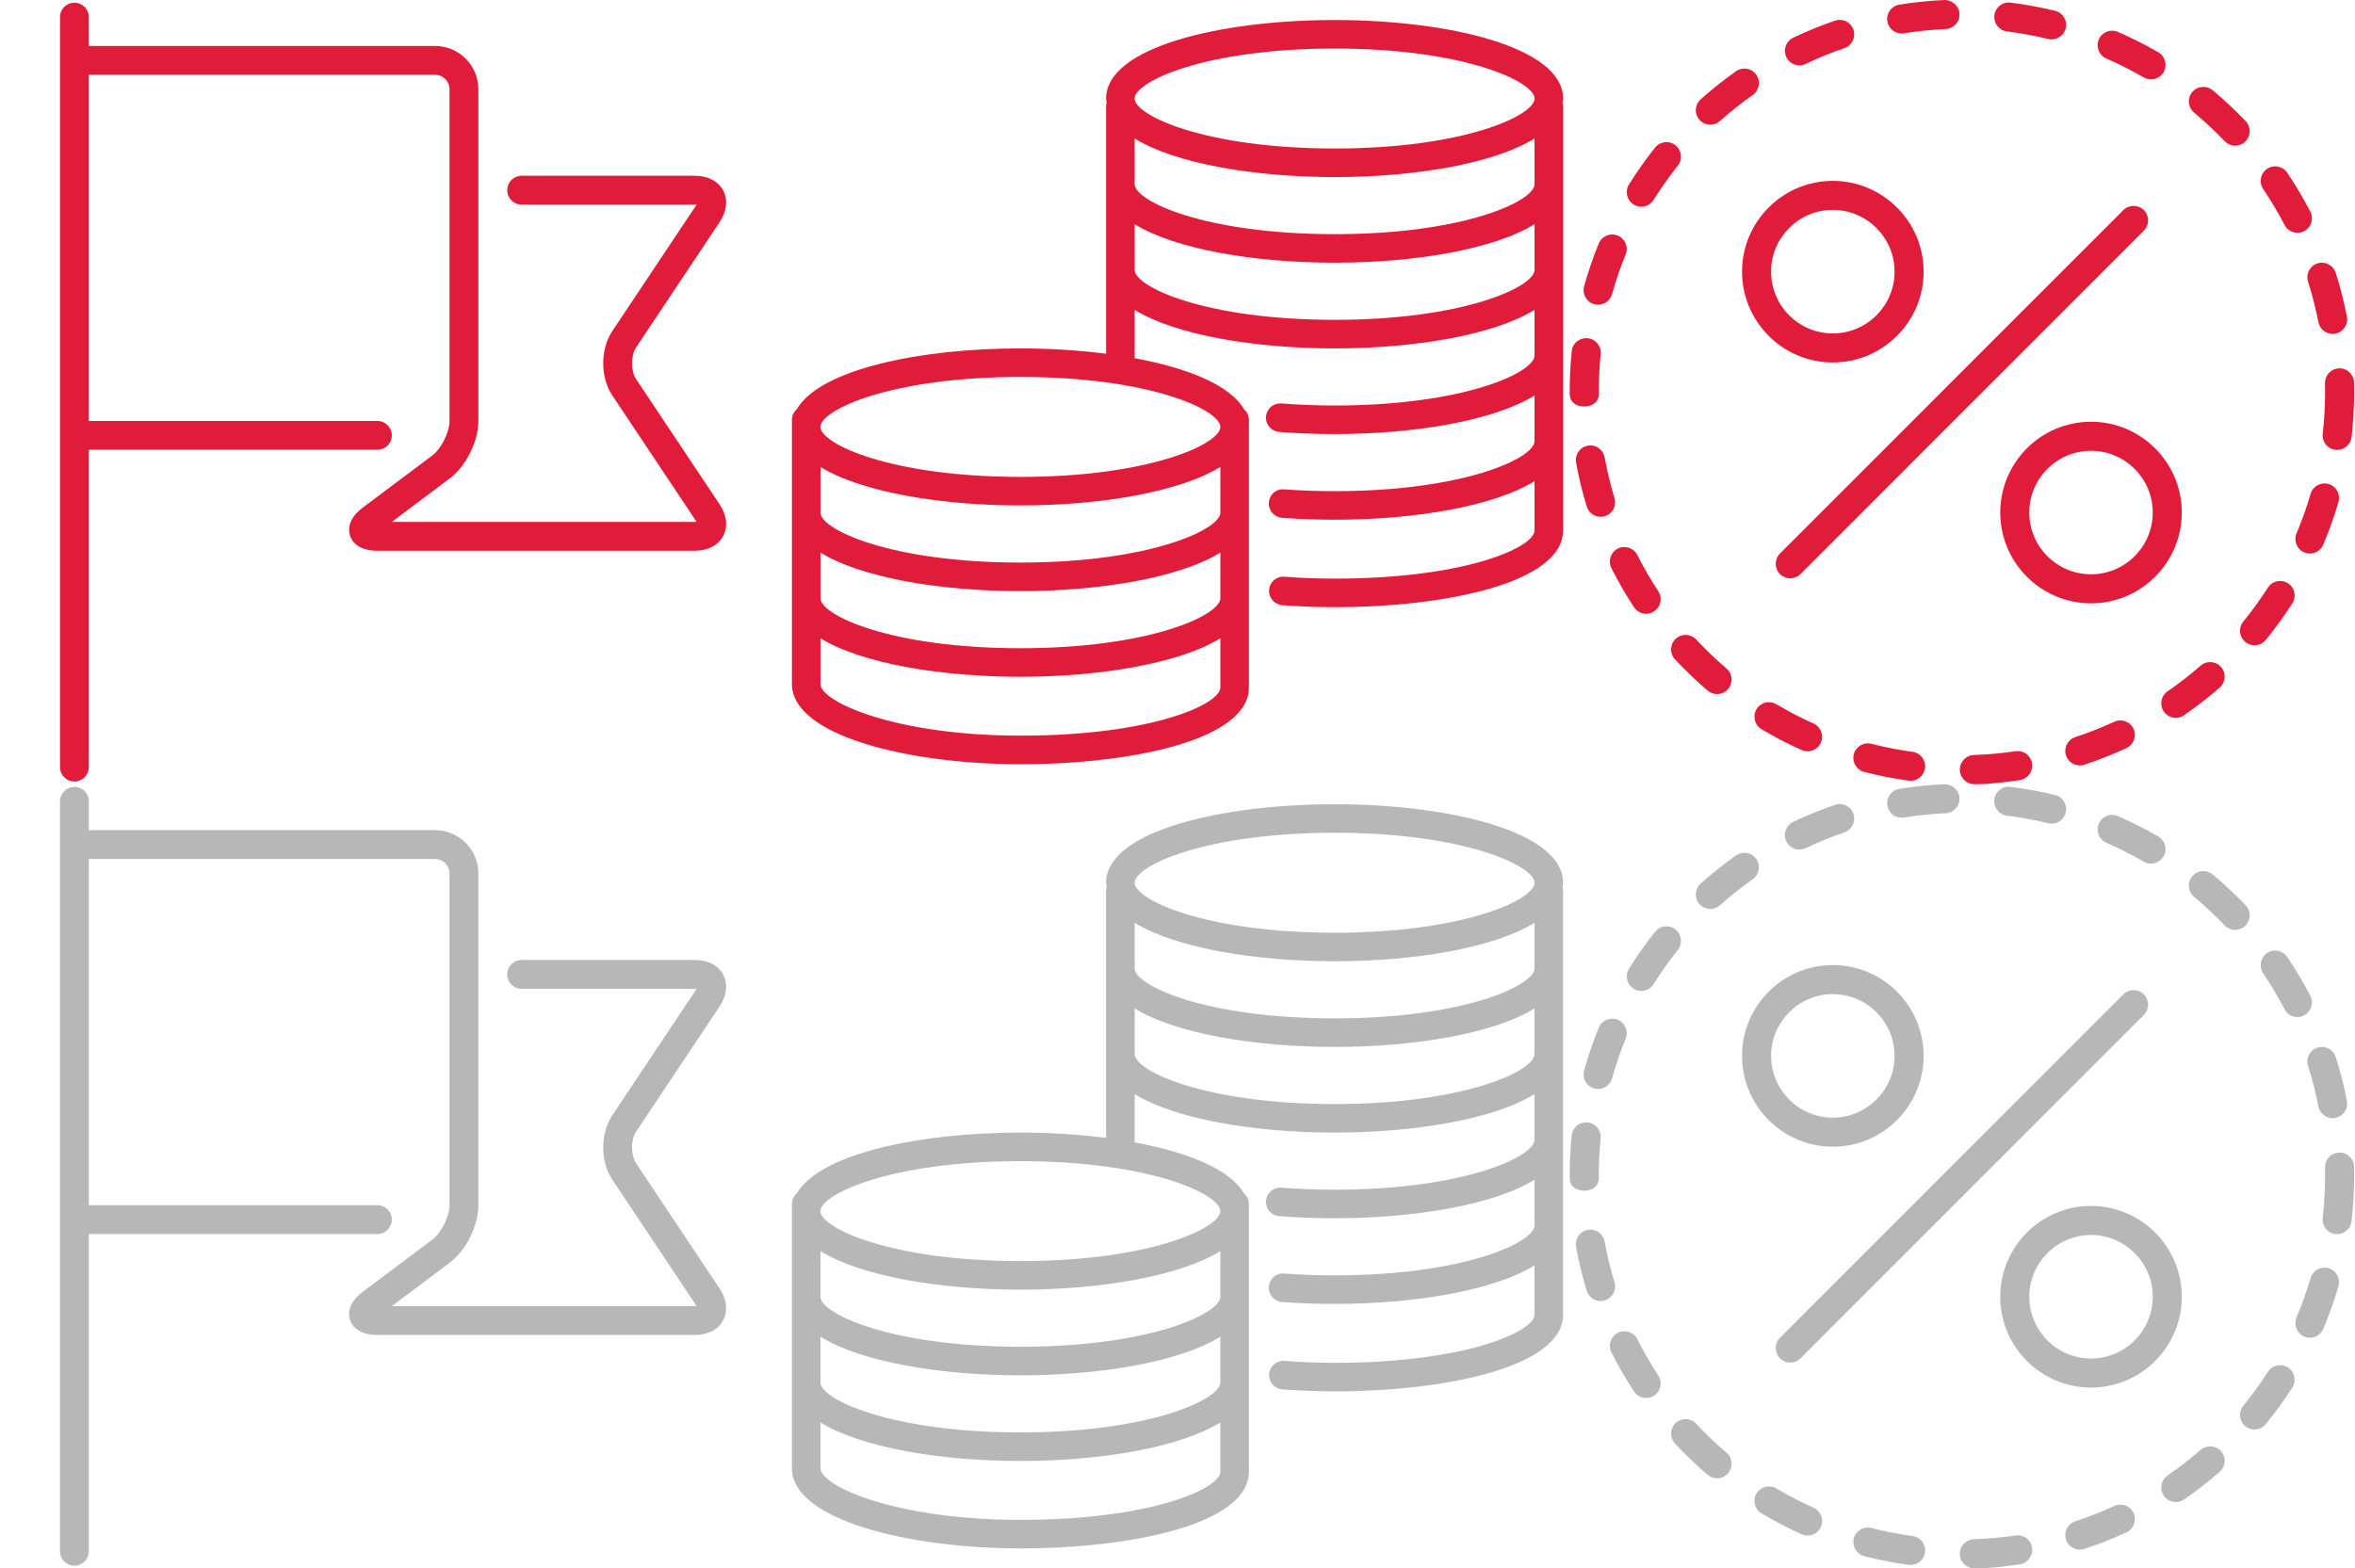 <?xml version="1.0" encoding="UTF-8"?>
<!DOCTYPE svg PUBLIC "-//W3C//DTD SVG 1.1//EN" "http://www.w3.org/Graphics/SVG/1.1/DTD/svg11.dtd">
<!-- Creator: CorelDRAW 2017 -->
<svg xmlns="http://www.w3.org/2000/svg" xml:space="preserve" width="680px" height="453px" version="1.1" style="shape-rendering:geometricPrecision; text-rendering:geometricPrecision; image-rendering:optimizeQuality; fill-rule:evenodd; clip-rule:evenodd"
viewBox="0 0 680 453.33"
 xmlns:xlink="http://www.w3.org/1999/xlink">
 <defs>
  <style type="text/css">
   <![CDATA[
    .fil1 {fill:#B7B7B7;fill-rule:nonzero}
    .fil0 {fill:#E11C3A;fill-rule:nonzero}
   ]]>
  </style>
 </defs>
 <g id="Слой_x0020_1">
  <path class="fil0" d="M385.39 92.44c-37.38,0 -57.77,-9.54 -57.77,-14.44l0 -13.2c11.88,7.34 34.91,11.13 57.77,11.13 22.87,0 45.9,-3.79 57.78,-11.13l0 13.2c0,4.9 -20.39,14.44 -57.78,14.44zm0 -78.41c37.39,0 57.78,9.55 57.78,14.45 0,4.9 -20.39,14.44 -57.78,14.44 -37.38,0 -57.77,-9.54 -57.77,-14.44 0,-4.9 20.39,-14.45 57.77,-14.45zm57.78 39.21c0,4.9 -20.39,14.44 -57.78,14.44 -37.38,0 -57.77,-9.54 -57.77,-14.44l0 -13.2c11.88,7.34 34.91,11.14 57.77,11.14 22.87,0 45.9,-3.8 57.78,-11.14l0 13.2zm-90.79 70.16c0,4.9 -20.39,14.44 -57.78,14.44 -37.38,0 -57.77,-9.54 -57.77,-14.44 0,-4.91 20.39,-14.45 57.77,-14.45 37.39,0 57.78,9.54 57.78,14.45zm-57.78 89.23c-35.84,0 -57.77,-9.68 -57.77,-14.95l0 -13.2c11.88,7.33 34.91,11.13 57.77,11.13 22.87,0 45.9,-3.8 57.78,-11.13l0 14.23c0,4.86 -19.85,13.92 -57.78,13.92zm57.78 -64.47c0,4.9 -20.39,14.44 -57.78,14.44 -37.38,0 -57.77,-9.54 -57.77,-14.44l0 -13.2c11.88,7.33 34.91,11.13 57.77,11.13 22.87,0 45.9,-3.8 57.78,-11.13l0 13.2zm0 24.76c0,4.9 -20.39,14.44 -57.78,14.44 -37.38,0 -57.77,-9.54 -57.77,-14.44l0 -13.2c11.88,7.33 34.91,11.13 57.77,11.13 22.87,0 45.9,-3.8 57.78,-11.13l0 13.2zm99.04 -144.44c0,-14.9 -33.22,-22.7 -66.03,-22.7 -32.81,0 -66.02,7.8 -66.02,22.7 0,0.42 0.12,0.81 0.17,1.22 -0.07,0.28 -0.17,0.54 -0.17,0.84l0 71.7c-7.91,-1.02 -16.35,-1.54 -24.77,-1.54 -28.8,0 -57.89,6 -64.58,17.55 -0.86,0.76 -1.44,1.84 -1.44,3.08l0 76.35c0,15.07 34.01,23.21 66.02,23.21 31.81,0 66.03,-6.94 66.03,-22.18l0 -77.38c0,-1.24 -0.57,-2.32 -1.44,-3.08 -4.03,-6.96 -16.23,-11.88 -31.57,-14.72l0 -13.97c11.88,7.34 34.91,11.14 57.77,11.14 22.87,0 45.9,-3.8 57.78,-11.14l0 13.2c0,4.9 -20.39,14.44 -57.78,14.44 -5.2,0 -10.37,-0.2 -15.37,-0.59 -2.31,-0.17 -4.26,1.53 -4.44,3.8 -0.18,2.27 1.52,4.26 3.79,4.44 5.22,0.4 10.61,0.61 16.02,0.61 22.87,0 45.9,-3.8 57.78,-11.14l0 13.2c0,4.9 -20.39,14.44 -57.78,14.44 -4.96,0 -9.87,-0.17 -14.58,-0.52 -2.37,-0.2 -4.25,1.53 -4.42,3.8 -0.17,2.28 1.53,4.25 3.8,4.42 4.93,0.37 10.04,0.56 15.2,0.56 22.87,0 45.9,-3.8 57.78,-11.14l0 14.23c0,4.86 -19.85,13.93 -57.78,13.93 -4.88,0 -9.75,-0.19 -14.49,-0.55 -2.33,-0.18 -4.25,1.52 -4.43,3.79 -0.18,2.28 1.52,4.26 3.8,4.44 4.94,0.38 10.03,0.57 15.12,0.57 31.8,0 66.03,-6.94 66.03,-22.18l0 -122.77c0,-0.3 -0.1,-0.56 -0.17,-0.84 0.05,-0.41 0.17,-0.8 0.17,-1.22z"/>
  <path class="fil0" d="M576.41 97.64l36.9 -36.91c1.64,-1.64 4.29,-1.64 5.93,0 1.64,1.65 1.64,4.3 0,5.94l-62.32 62.35 0 0 -36.89 36.91c-1.64,1.64 -4.3,1.64 -5.94,0 -1.64,-1.64 -1.64,-4.29 0,-5.94l62.32 -62.35 0 0zm-118.83 19.84c2.31,0 4.18,-1.28 4.16,-3.6l-0.01 -0.62c0,-3.64 0.18,-7.3 0.55,-10.86 0.24,-2.31 -1.44,-4.41 -3.75,-4.65 -2.31,-0.17 -4.36,1.36 -4.6,3.67 -0.4,3.84 -0.6,7.61 -0.6,11.53l0.01 1.02c0.02,2.31 1.9,3.51 4.2,3.51 0.01,0 0.02,0 0.04,0zm71.78 -21.11c-9.84,0 -17.84,-8.01 -17.84,-17.85 0,-9.84 8,-17.85 17.84,-17.85 9.84,0 17.84,8.01 17.84,17.85 0,9.84 -8,17.85 -17.84,17.85zm26.24 -17.85c0,-14.47 -11.77,-26.24 -26.24,-26.24 -14.46,0 -26.23,11.77 -26.23,26.24 0,14.47 11.77,26.25 26.23,26.25 14.47,0 26.24,-11.78 26.24,-26.25zm48.37 87.47c-9.84,0 -17.84,-8.01 -17.84,-17.85 0,-9.83 8,-17.84 17.84,-17.84 9.84,0 17.84,8.01 17.84,17.84 0,9.84 -8,17.85 -17.84,17.85zm26.23 -17.85c0,-14.47 -11.77,-26.24 -26.23,-26.24 -14.46,0 -26.23,11.77 -26.23,26.24 0,14.48 11.77,26.25 26.23,26.25 14.46,0 26.23,-11.77 26.23,-26.25zm-19.52 60.48c-3.65,1.68 -7.43,3.18 -11.25,4.43 -2.21,0.72 -3.41,3.1 -2.68,5.3 0.58,1.77 2.22,2.89 3.98,2.89 0.44,0 0.88,-0.07 1.31,-0.21 4.13,-1.36 8.22,-2.97 12.16,-4.79 2.11,-0.98 3.03,-3.48 2.05,-5.58 -0.97,-2.1 -3.47,-3.03 -5.57,-2.04zm-58.27 8.69c-4.01,-0.55 -8,-1.33 -11.88,-2.33 -2.23,-0.56 -4.53,0.78 -5.11,3.03 -0.57,2.24 0.78,4.53 3.02,5.11 4.2,1.08 8.51,1.92 12.83,2.51 0.2,0.02 0.39,0.04 0.58,0.04 2.06,0 3.87,-1.54 4.15,-3.64 0.31,-2.3 -1.3,-4.41 -3.59,-4.72zm29.77 -0.18c-3.98,0.59 -8.04,0.96 -12.06,1.09 -2.32,0.08 -4.13,2.04 -4.06,4.35 0.08,2.27 1.94,4.1 4.19,4.1 0.05,0 0.1,0 0.15,0 4.34,0 8.72,-0.57 13.01,-1.2 2.29,-0.34 3.87,-2.5 3.53,-4.8 -0.34,-2.29 -2.42,-3.86 -4.76,-3.54zm-58.39 -8c-3.66,-1.64 -7.27,-3.53 -10.74,-5.58 -1.99,-1.19 -4.57,-0.53 -5.75,1.46 -1.19,1.99 -0.53,4.57 1.46,5.76 3.74,2.22 7.64,4.25 11.6,6.02 0.56,0.26 1.14,0.37 1.71,0.37 1.61,0 3.14,-0.92 3.84,-2.48 0.95,-2.11 0,-4.6 -2.12,-5.55zm137.09 -40.55c-1.96,-1.26 -4.55,-0.68 -5.8,1.27 -2.18,3.4 -4.57,6.69 -7.11,9.8 -1.46,1.79 -1.2,4.44 0.6,5.91 0.77,0.63 1.72,0.95 2.65,0.95 1.22,0 2.42,-0.52 3.25,-1.54 2.74,-3.36 5.33,-6.91 7.68,-10.58 1.25,-1.96 0.68,-4.56 -1.27,-5.81zm-37.47 -153.47c-3.75,-2.18 -7.68,-4.16 -11.67,-5.89 -2.12,-0.94 -4.6,0.05 -5.52,2.18 -0.92,2.13 0.05,4.6 2.18,5.52 3.69,1.61 7.33,3.44 10.8,5.46 0.66,0.38 1.39,0.56 2.1,0.56 1.45,0 2.86,-0.74 3.64,-2.09 1.16,-2.01 0.48,-4.58 -1.53,-5.74zm56.56 95.46c-0.05,-2.32 -2.04,-4.22 -4.29,-4.1 -2.33,0.06 -4.16,1.99 -4.1,4.3 0.02,0.84 0.02,1.67 0.02,2.51 0,4.05 -0.23,8.12 -0.68,12.09 -0.27,2.31 1.38,4.39 3.69,4.65 0.16,0.02 0.32,0.03 0.48,0.03 2.1,0 3.92,-1.58 4.16,-3.72 0.5,-4.29 0.75,-8.68 0.75,-13.05 0,-0.9 -0.01,-1.81 -0.03,-2.71zm-172.74 -88.98c-1.34,-1.89 -3.95,-2.34 -5.85,-1 -3.55,2.51 -7,5.25 -10.22,8.13 -1.72,1.55 -1.88,4.21 -0.33,5.93 0.83,0.93 1.98,1.4 3.13,1.4 1,0 2,-0.35 2.8,-1.07 2.98,-2.67 6.17,-5.21 9.47,-7.53 1.89,-1.34 2.34,-3.96 1,-5.86zm141.43 13.42c-3,-3.15 -6.21,-6.15 -9.55,-8.93 -1.78,-1.48 -4.44,-1.24 -5.91,0.54 -1.48,1.79 -1.24,4.44 0.54,5.92 3.09,2.57 6.06,5.35 8.84,8.27 0.83,0.86 1.93,1.3 3.04,1.3 1.04,0 2.09,-0.39 2.9,-1.16 1.67,-1.6 1.74,-4.26 0.14,-5.94zm-13.02 157.39c-3.04,2.66 -6.26,5.16 -9.56,7.42 -1.91,1.32 -2.39,3.93 -1.08,5.84 0.82,1.19 2.13,1.83 3.47,1.83 0.82,0 1.64,-0.24 2.37,-0.74 3.56,-2.45 7.03,-5.15 10.32,-8.02 1.74,-1.52 1.92,-4.17 0.4,-5.92 -1.53,-1.75 -4.18,-1.93 -5.92,-0.41zm36.98 -52.5c-2.24,-0.65 -4.56,0.63 -5.21,2.86 -1.12,3.84 -2.49,7.68 -4.06,11.4 -0.9,2.14 0.09,4.6 2.23,5.5 0.53,0.23 1.09,0.33 1.63,0.33 1.64,0 3.19,-0.96 3.87,-2.56 1.7,-4.01 3.18,-8.17 4.39,-12.32 0.65,-2.23 -0.63,-4.56 -2.85,-5.21zm-182.73 44.94c-1.59,-1.69 -4.24,-1.79 -5.94,-0.2 -1.69,1.58 -1.78,4.24 -0.2,5.94 2.97,3.17 6.14,6.22 9.44,9.03 0.79,0.67 1.76,1 2.72,1 1.19,0 2.37,-0.5 3.19,-1.48 1.51,-1.76 1.3,-4.41 -0.47,-5.92 -3.05,-2.6 -5.99,-5.42 -8.74,-8.37zm89.8 -175.75c4.01,0.5 8.02,1.23 11.9,2.19 0.33,0.08 0.66,0.11 1,0.11 1.88,0 3.6,-1.28 4.07,-3.2 0.55,-2.25 -0.83,-4.52 -3.08,-5.07 -4.2,-1.03 -8.52,-1.82 -12.86,-2.36 -2.31,-0.32 -4.4,1.35 -4.68,3.65 -0.29,2.3 1.35,4.4 3.65,4.68zm86.99 72.31c1.22,3.83 2.22,7.77 2.99,11.72 0.39,2.01 2.15,3.4 4.12,3.4 0.27,0 0.53,-0.02 0.8,-0.07 2.28,-0.45 3.76,-2.65 3.32,-4.93 -0.82,-4.27 -1.91,-8.53 -3.23,-12.66 -0.71,-2.22 -3.07,-3.44 -5.27,-2.73 -2.21,0.7 -3.43,3.07 -2.73,5.27zm-146.97 -62.51c0.61,0 1.22,-0.13 1.8,-0.4 3.63,-1.74 7.4,-3.28 11.2,-4.57 2.19,-0.75 3.36,-3.14 2.61,-5.34 -0.74,-2.19 -3.14,-3.37 -5.32,-2.61 -4.11,1.4 -8.18,3.06 -12.1,4.94 -2.09,1 -2.98,3.5 -1.98,5.6 0.72,1.5 2.22,2.38 3.79,2.38zm140.18 46.13c0.74,1.45 2.2,2.27 3.73,2.27 0.64,0 1.31,-0.15 1.92,-0.47 2.06,-1.07 2.86,-3.6 1.79,-5.66 -1.98,-3.85 -4.23,-7.63 -6.66,-11.24 -1.3,-1.92 -3.91,-2.42 -5.83,-1.13 -1.92,1.3 -2.43,3.91 -1.13,5.83 2.25,3.34 4.33,6.84 6.18,10.4zm-110.64 -55.34c0.22,0 0.44,-0.02 0.67,-0.06 3.97,-0.63 8.02,-1.04 12.04,-1.23 2.31,-0.1 4.11,-2.06 4.01,-4.38 -0.1,-2.32 -2.21,-4.08 -4.38,-4.01 -4.34,0.2 -8.72,0.65 -13,1.33 -2.29,0.37 -3.85,2.52 -3.48,4.81 0.32,2.07 2.11,3.54 4.14,3.54zm-77.45 49.43c0.69,0.43 1.46,0.64 2.22,0.64 1.4,0 2.77,-0.7 3.56,-1.98 2.14,-3.42 4.49,-6.75 6.99,-9.88 1.44,-1.81 1.15,-4.45 -0.66,-5.9 -1.81,-1.45 -4.45,-1.15 -5.9,0.66 -2.71,3.39 -5.24,6.98 -7.55,10.67 -1.23,1.97 -0.63,4.56 1.34,5.79zm1.08 101.32c-1.05,-2.08 -3.58,-2.91 -5.64,-1.87 -2.07,1.04 -2.91,3.57 -1.86,5.64 1.95,3.88 4.14,7.68 6.53,11.31 0.81,1.23 2.15,1.9 3.51,1.9 0.79,0 1.6,-0.23 2.31,-0.7 1.93,-1.27 2.47,-3.87 1.2,-5.81 -2.21,-3.36 -4.25,-6.89 -6.05,-10.47zm-6.61 -16.47c-1.16,-3.83 -2.12,-7.79 -2.85,-11.76 -0.41,-2.29 -2.6,-3.82 -4.88,-3.38 -2.28,0.41 -3.79,2.6 -3.37,4.88 0.77,4.29 1.81,8.57 3.08,12.71 0.55,1.8 2.21,2.97 4.01,2.97 0.41,0 0.82,-0.06 1.23,-0.18 2.21,-0.68 3.46,-3.03 2.78,-5.24zm-5.86 -56.03c0.37,0.1 0.75,0.15 1.13,0.15 1.83,0 3.52,-1.21 4.03,-3.07 1.09,-3.87 2.4,-7.73 3.93,-11.45 0.88,-2.15 -0.16,-4.6 -2.3,-5.48 -2.13,-0.88 -4.6,0.15 -5.48,2.3 -1.64,4.02 -3.06,8.19 -4.23,12.37 -0.62,2.24 0.68,4.55 2.92,5.18z"/>
  <path class="fil0" d="M183.59 109.62c-1.62,-2.42 -1.62,-6.83 0,-9.25l24.1 -36.15c2.09,-3.14 2.46,-6.48 1.03,-9.18 -1.45,-2.69 -4.44,-4.24 -8.21,-4.24l-50.03 0c-2.3,0 -4.16,1.87 -4.16,4.17 0,2.3 1.86,4.17 4.16,4.17l50.03 0c0.19,0 0.36,0.01 0.5,0.03 -0.07,0.12 -0.15,0.27 -0.26,0.42l-24.1 36.16c-3.46,5.18 -3.46,13.31 0,18.5l24.1 36.15c0.11,0.15 0.19,0.3 0.26,0.43 -0.14,0.01 -0.31,0.02 -0.5,0.02l-87.54 0 16.68 -12.51c4.75,-3.56 8.33,-10.73 8.33,-16.67l0 -95.88c0,-6.89 -5.61,-12.5 -12.51,-12.5l-100.05 0 0 -8.34c0,-2.3 -1.86,-4.17 -4.16,-4.17 -2.31,0 -4.17,1.87 -4.17,4.17l0 216.77c0,2.3 1.86,4.17 4.17,4.17 2.3,0 4.16,-1.87 4.16,-4.17l0 -91.71 83.38 0c2.3,0 4.17,-1.87 4.17,-4.17 0,-2.3 -1.87,-4.17 -4.17,-4.17l-83.38 0 0 -100.05 100.05 0c2.3,0 4.17,1.87 4.17,4.17l0 95.88c0,3.27 -2.38,8.04 -5,10.01l-20.02 15c-4.48,3.37 -4.25,6.58 -3.71,8.19 0.54,1.61 2.28,4.32 7.89,4.32l91.71 0c3.77,0 6.76,-1.55 8.21,-4.24 1.43,-2.7 1.06,-6.04 -1.03,-9.18l-24.1 -36.15z"/>
  <path class="fil1" d="M385.39 319.11c-37.38,0 -57.77,-9.54 -57.77,-14.44l0 -13.2c11.88,7.34 34.91,11.13 57.77,11.13 22.87,0 45.9,-3.79 57.78,-11.13l0 13.2c0,4.9 -20.39,14.44 -57.78,14.44zm0 -78.41c37.39,0 57.78,9.55 57.78,14.45 0,4.9 -20.39,14.44 -57.78,14.44 -37.38,0 -57.77,-9.54 -57.77,-14.44 0,-4.9 20.39,-14.45 57.77,-14.45zm57.78 39.21c0,4.9 -20.39,14.44 -57.78,14.44 -37.38,0 -57.77,-9.54 -57.77,-14.44l0 -13.2c11.88,7.34 34.91,11.13 57.77,11.13 22.87,0 45.9,-3.79 57.78,-11.13l0 13.2zm-90.79 70.15c0,4.9 -20.39,14.44 -57.78,14.44 -37.38,0 -57.77,-9.54 -57.77,-14.44 0,-4.9 20.39,-14.44 57.77,-14.44 37.39,0 57.78,9.54 57.78,14.44zm-57.78 89.24c-35.84,0 -57.77,-9.69 -57.77,-14.96l0 -13.2c11.88,7.34 34.91,11.14 57.77,11.14 22.87,0 45.9,-3.8 57.78,-11.14l0 14.23c0,4.86 -19.85,13.93 -57.78,13.93zm57.78 -64.48c0,4.9 -20.39,14.44 -57.78,14.44 -37.38,0 -57.77,-9.54 -57.77,-14.44l0 -13.2c11.88,7.34 34.91,11.14 57.77,11.14 22.87,0 45.9,-3.8 57.78,-11.14l0 13.2zm0 24.77c0,4.89 -20.39,14.43 -57.78,14.43 -37.38,0 -57.77,-9.54 -57.77,-14.43l0 -13.21c11.88,7.34 34.91,11.14 57.77,11.14 22.87,0 45.9,-3.8 57.78,-11.14l0 13.21zm99.04 -144.44c0,-14.9 -33.22,-22.7 -66.03,-22.7 -32.81,0 -66.02,7.8 -66.02,22.7 0,0.42 0.12,0.8 0.17,1.21 -0.07,0.28 -0.17,0.55 -0.17,0.85l0 71.69c-7.91,-1.01 -16.35,-1.54 -24.77,-1.54 -28.8,0 -57.89,6.01 -64.58,17.56 -0.86,0.76 -1.44,1.83 -1.44,3.08l0 76.34c0,15.08 34.01,23.21 66.02,23.21 31.81,0 66.03,-6.94 66.03,-22.18l0 -77.37c0,-1.25 -0.57,-2.32 -1.44,-3.08 -4.03,-6.96 -16.23,-11.89 -31.57,-14.72l0 -13.97c11.88,7.34 34.91,11.13 57.77,11.13 22.87,0 45.9,-3.79 57.78,-11.13l0 13.2c0,4.9 -20.39,14.44 -57.78,14.44 -5.2,0 -10.37,-0.2 -15.37,-0.59 -2.31,-0.17 -4.26,1.53 -4.44,3.79 -0.18,2.28 1.52,4.27 3.79,4.44 5.22,0.41 10.61,0.61 16.02,0.61 22.87,0 45.9,-3.79 57.78,-11.13l0 13.2c0,4.9 -20.39,14.44 -57.78,14.44 -4.96,0 -9.87,-0.18 -14.58,-0.53 -2.37,-0.2 -4.25,1.54 -4.42,3.81 -0.17,2.27 1.53,4.25 3.8,4.42 4.93,0.37 10.04,0.55 15.2,0.55 22.87,0 45.9,-3.79 57.78,-11.13l0 14.23c0,4.86 -19.85,13.93 -57.78,13.93 -4.88,0 -9.75,-0.19 -14.49,-0.56 -2.33,-0.17 -4.25,1.53 -4.43,3.8 -0.18,2.27 1.52,4.25 3.8,4.43 4.94,0.39 10.03,0.58 15.12,0.58 31.8,0 66.03,-6.94 66.03,-22.18l0 -122.77c0,-0.3 -0.1,-0.57 -0.17,-0.85 0.05,-0.41 0.17,-0.79 0.17,-1.21z"/>
  <path class="fil1" d="M576.41 324.31l36.9 -36.91c1.64,-1.64 4.29,-1.64 5.93,0 1.64,1.64 1.64,4.3 0,5.94l-62.32 62.35 0 0 -36.89 36.91c-1.64,1.64 -4.3,1.64 -5.94,0 -1.64,-1.64 -1.64,-4.3 0,-5.94l62.32 -62.35 0 0zm-118.83 19.84c2.31,0 4.18,-1.28 4.16,-3.6l-0.01 -0.62c0,-3.64 0.18,-7.31 0.55,-10.86 0.24,-2.31 -1.44,-4.42 -3.75,-4.65 -2.31,-0.17 -4.36,1.36 -4.6,3.66 -0.4,3.85 -0.6,7.62 -0.6,11.54l0.01 1.02c0.02,2.31 1.9,3.51 4.2,3.51 0.01,0 0.02,0 0.04,0zm71.78 -21.11c-9.84,0 -17.84,-8.01 -17.84,-17.85 0,-9.84 8,-17.85 17.84,-17.85 9.84,0 17.84,8.01 17.84,17.85 0,9.84 -8,17.85 -17.84,17.85zm26.24 -17.85c0,-14.47 -11.77,-26.25 -26.24,-26.25 -14.46,0 -26.23,11.78 -26.23,26.25 0,14.47 11.77,26.25 26.23,26.25 14.47,0 26.24,-11.78 26.24,-26.25zm48.37 87.47c-9.84,0 -17.84,-8.01 -17.84,-17.85 0,-9.84 8,-17.85 17.84,-17.85 9.84,0 17.84,8.01 17.84,17.85 0,9.84 -8,17.85 -17.84,17.85zm26.23 -17.85c0,-14.47 -11.77,-26.25 -26.23,-26.25 -14.46,0 -26.23,11.78 -26.23,26.25 0,14.47 11.77,26.25 26.23,26.25 14.46,0 26.23,-11.78 26.23,-26.25zm-19.52 60.47c-3.65,1.69 -7.43,3.18 -11.25,4.44 -2.21,0.72 -3.41,3.09 -2.68,5.3 0.58,1.77 2.22,2.89 3.98,2.89 0.44,0 0.88,-0.07 1.31,-0.21 4.13,-1.36 8.22,-2.97 12.16,-4.79 2.11,-0.98 3.03,-3.48 2.05,-5.58 -0.97,-2.11 -3.47,-3.03 -5.57,-2.05zm-58.27 8.69c-4.01,-0.54 -8,-1.32 -11.88,-2.32 -2.23,-0.57 -4.53,0.77 -5.11,3.02 -0.57,2.25 0.78,4.54 3.02,5.11 4.2,1.08 8.51,1.93 12.83,2.52 0.2,0.02 0.39,0.03 0.58,0.03 2.06,0 3.87,-1.53 4.15,-3.63 0.31,-2.3 -1.3,-4.42 -3.59,-4.73zm29.77 -0.17c-3.98,0.59 -8.04,0.96 -12.06,1.09 -2.32,0.08 -4.13,2.03 -4.06,4.35 0.08,2.27 1.94,4.09 4.19,4.09 0.05,0 0.1,0 0.15,0 4.34,0 8.72,-0.56 13.01,-1.19 2.29,-0.34 3.87,-2.51 3.53,-4.8 -0.34,-2.29 -2.42,-3.86 -4.76,-3.54zm-58.39 -8c-3.66,-1.64 -7.27,-3.53 -10.74,-5.59 -1.99,-1.19 -4.57,-0.52 -5.75,1.47 -1.19,1.99 -0.53,4.57 1.46,5.75 3.74,2.23 7.64,4.26 11.6,6.03 0.56,0.25 1.14,0.37 1.71,0.37 1.61,0 3.14,-0.92 3.84,-2.48 0.95,-2.12 0,-4.6 -2.12,-5.55zm137.09 -40.55c-1.96,-1.26 -4.55,-0.69 -5.8,1.27 -2.18,3.4 -4.57,6.69 -7.11,9.8 -1.46,1.79 -1.2,4.44 0.6,5.91 0.77,0.63 1.72,0.95 2.65,0.95 1.22,0 2.42,-0.53 3.25,-1.55 2.74,-3.35 5.33,-6.91 7.68,-10.58 1.25,-1.95 0.68,-4.55 -1.27,-5.8zm-37.47 -153.47c-3.75,-2.18 -7.68,-4.16 -11.67,-5.89 -2.12,-0.94 -4.6,0.05 -5.52,2.18 -0.92,2.12 0.05,4.6 2.18,5.52 3.69,1.61 7.33,3.44 10.8,5.46 0.66,0.38 1.39,0.56 2.1,0.56 1.45,0 2.86,-0.75 3.64,-2.09 1.16,-2.01 0.48,-4.58 -1.53,-5.74zm56.56 95.46c-0.05,-2.32 -2.04,-4.23 -4.29,-4.1 -2.33,0.06 -4.16,1.98 -4.1,4.3 0.02,0.84 0.02,1.67 0.02,2.51 0,4.05 -0.23,8.11 -0.68,12.09 -0.27,2.3 1.38,4.39 3.69,4.65 0.16,0.02 0.32,0.03 0.48,0.03 2.1,0 3.92,-1.58 4.16,-3.72 0.5,-4.3 0.75,-8.69 0.75,-13.05 0,-0.91 -0.01,-1.81 -0.03,-2.71zm-172.74 -88.98c-1.34,-1.89 -3.95,-2.35 -5.85,-1 -3.55,2.5 -7,5.25 -10.22,8.13 -1.72,1.55 -1.88,4.2 -0.33,5.93 0.83,0.93 1.98,1.4 3.13,1.4 1,0 2,-0.35 2.8,-1.07 2.98,-2.67 6.17,-5.21 9.47,-7.54 1.89,-1.34 2.34,-3.96 1,-5.85zm141.43 13.41c-3,-3.14 -6.21,-6.14 -9.55,-8.92 -1.78,-1.48 -4.44,-1.24 -5.91,0.54 -1.48,1.79 -1.24,4.43 0.54,5.91 3.09,2.58 6.06,5.36 8.84,8.27 0.83,0.87 1.93,1.31 3.04,1.31 1.04,0 2.09,-0.39 2.9,-1.17 1.67,-1.6 1.74,-4.26 0.14,-5.94zm-13.02 157.4c-3.04,2.66 -6.26,5.15 -9.56,7.42 -1.91,1.32 -2.39,3.93 -1.08,5.84 0.82,1.19 2.13,1.82 3.47,1.82 0.82,0 1.64,-0.24 2.37,-0.73 3.56,-2.46 7.03,-5.15 10.32,-8.02 1.74,-1.53 1.92,-4.18 0.4,-5.92 -1.53,-1.75 -4.18,-1.93 -5.92,-0.41zm36.98 -52.5c-2.24,-0.65 -4.56,0.62 -5.21,2.85 -1.12,3.85 -2.49,7.69 -4.06,11.4 -0.9,2.14 0.09,4.61 2.23,5.51 0.53,0.23 1.09,0.33 1.63,0.33 1.64,0 3.19,-0.96 3.87,-2.56 1.7,-4.02 3.18,-8.17 4.39,-12.33 0.65,-2.22 -0.63,-4.55 -2.85,-5.2zm-182.73 44.94c-1.59,-1.69 -4.24,-1.79 -5.94,-0.21 -1.69,1.59 -1.78,4.25 -0.2,5.94 2.97,3.18 6.14,6.22 9.44,9.03 0.79,0.68 1.76,1.01 2.72,1.01 1.19,0 2.37,-0.5 3.19,-1.48 1.51,-1.77 1.3,-4.41 -0.47,-5.92 -3.05,-2.6 -5.99,-5.42 -8.74,-8.37zm89.8 -175.75c4.01,0.5 8.02,1.23 11.9,2.18 0.33,0.08 0.66,0.12 1,0.12 1.88,0 3.6,-1.28 4.07,-3.2 0.55,-2.25 -0.83,-4.53 -3.08,-5.08 -4.2,-1.03 -8.52,-1.82 -12.86,-2.35 -2.31,-0.32 -4.4,1.35 -4.68,3.65 -0.29,2.3 1.35,4.4 3.65,4.68zm86.99 72.31c1.22,3.82 2.22,7.77 2.99,11.72 0.39,2.01 2.15,3.4 4.12,3.4 0.27,0 0.53,-0.02 0.8,-0.08 2.28,-0.44 3.76,-2.64 3.32,-4.92 -0.82,-4.27 -1.91,-8.53 -3.23,-12.66 -0.71,-2.22 -3.07,-3.44 -5.27,-2.73 -2.21,0.7 -3.43,3.06 -2.73,5.27zm-146.97 -62.51c0.61,0 1.22,-0.13 1.8,-0.41 3.63,-1.73 7.4,-3.27 11.2,-4.57 2.19,-0.74 3.36,-3.13 2.61,-5.33 -0.74,-2.19 -3.14,-3.37 -5.32,-2.62 -4.11,1.4 -8.18,3.07 -12.1,4.94 -2.09,1 -2.98,3.51 -1.98,5.6 0.72,1.51 2.22,2.39 3.79,2.39zm140.18 46.13c0.74,1.45 2.2,2.27 3.73,2.27 0.64,0 1.31,-0.15 1.92,-0.47 2.06,-1.07 2.86,-3.6 1.79,-5.66 -1.98,-3.85 -4.23,-7.63 -6.66,-11.24 -1.3,-1.92 -3.91,-2.43 -5.83,-1.13 -1.92,1.3 -2.43,3.91 -1.13,5.83 2.25,3.34 4.33,6.84 6.18,10.4zm-110.64 -55.35c0.22,0 0.44,-0.01 0.67,-0.05 3.97,-0.64 8.02,-1.05 12.04,-1.23 2.31,-0.1 4.11,-2.06 4.01,-4.38 -0.1,-2.32 -2.21,-4.09 -4.38,-4.01 -4.34,0.2 -8.72,0.64 -13,1.33 -2.29,0.36 -3.85,2.51 -3.48,4.81 0.32,2.06 2.11,3.53 4.14,3.53zm-77.45 49.44c0.69,0.43 1.46,0.63 2.22,0.63 1.4,0 2.77,-0.7 3.56,-1.98 2.14,-3.41 4.49,-6.74 6.99,-9.87 1.44,-1.82 1.15,-4.46 -0.66,-5.91 -1.81,-1.45 -4.45,-1.14 -5.9,0.67 -2.71,3.38 -5.24,6.98 -7.55,10.67 -1.23,1.97 -0.63,4.56 1.34,5.79zm1.08 101.31c-1.05,-2.07 -3.58,-2.91 -5.64,-1.86 -2.07,1.04 -2.91,3.57 -1.86,5.64 1.95,3.88 4.14,7.68 6.53,11.31 0.81,1.23 2.15,1.89 3.51,1.89 0.79,0 1.6,-0.22 2.31,-0.69 1.93,-1.27 2.47,-3.88 1.2,-5.82 -2.21,-3.36 -4.25,-6.88 -6.05,-10.47zm-6.61 -16.46c-1.16,-3.84 -2.12,-7.8 -2.85,-11.76 -0.41,-2.29 -2.6,-3.83 -4.88,-3.38 -2.28,0.41 -3.79,2.59 -3.37,4.87 0.77,4.3 1.81,8.58 3.08,12.72 0.55,1.8 2.21,2.97 4.01,2.97 0.41,0 0.82,-0.06 1.23,-0.19 2.21,-0.67 3.46,-3.02 2.78,-5.23zm-5.86 -56.04c0.37,0.11 0.75,0.16 1.13,0.16 1.83,0 3.52,-1.21 4.03,-3.07 1.09,-3.87 2.4,-7.73 3.93,-11.45 0.88,-2.15 -0.16,-4.6 -2.3,-5.48 -2.13,-0.88 -4.6,0.15 -5.48,2.3 -1.64,4.02 -3.06,8.18 -4.23,12.37 -0.62,2.24 0.68,4.55 2.92,5.17z"/>
  <path class="fil1" d="M183.59 336.28c-1.62,-2.41 -1.62,-6.82 0,-9.24l24.1 -36.15c2.09,-3.14 2.46,-6.48 1.03,-9.18 -1.45,-2.69 -4.44,-4.24 -8.21,-4.24l-50.03 0c-2.3,0 -4.16,1.87 -4.16,4.17 0,2.3 1.86,4.17 4.16,4.17l50.03 0c0.19,0 0.36,0 0.5,0.02 -0.07,0.13 -0.15,0.27 -0.26,0.43l-24.1 36.15c-3.46,5.19 -3.46,13.32 0,18.5l24.1 36.15c0.11,0.16 0.19,0.31 0.26,0.43 -0.14,0.02 -0.31,0.03 -0.5,0.03l-87.54 0 16.68 -12.51c4.75,-3.56 8.33,-10.73 8.33,-16.67l0 -95.88c0,-6.9 -5.61,-12.51 -12.51,-12.51l-100.05 0 0 -8.34c0,-2.3 -1.86,-4.16 -4.16,-4.16 -2.31,0 -4.17,1.86 -4.17,4.16l0 216.77c0,2.31 1.86,4.17 4.17,4.17 2.3,0 4.16,-1.86 4.16,-4.17l0 -91.71 83.38 0c2.3,0 4.17,-1.86 4.17,-4.16 0,-2.31 -1.87,-4.17 -4.17,-4.17l-83.38 0 0 -100.05 100.05 0c2.3,0 4.17,1.87 4.17,4.17l0 95.88c0,3.27 -2.38,8.04 -5,10l-20.02 15.01c-4.48,3.36 -4.25,6.57 -3.71,8.19 0.54,1.61 2.28,4.31 7.89,4.31l91.71 0c3.77,0 6.76,-1.54 8.21,-4.24 1.43,-2.69 1.06,-6.03 -1.03,-9.17l-24.1 -36.16z"/>
 </g>
</svg>
